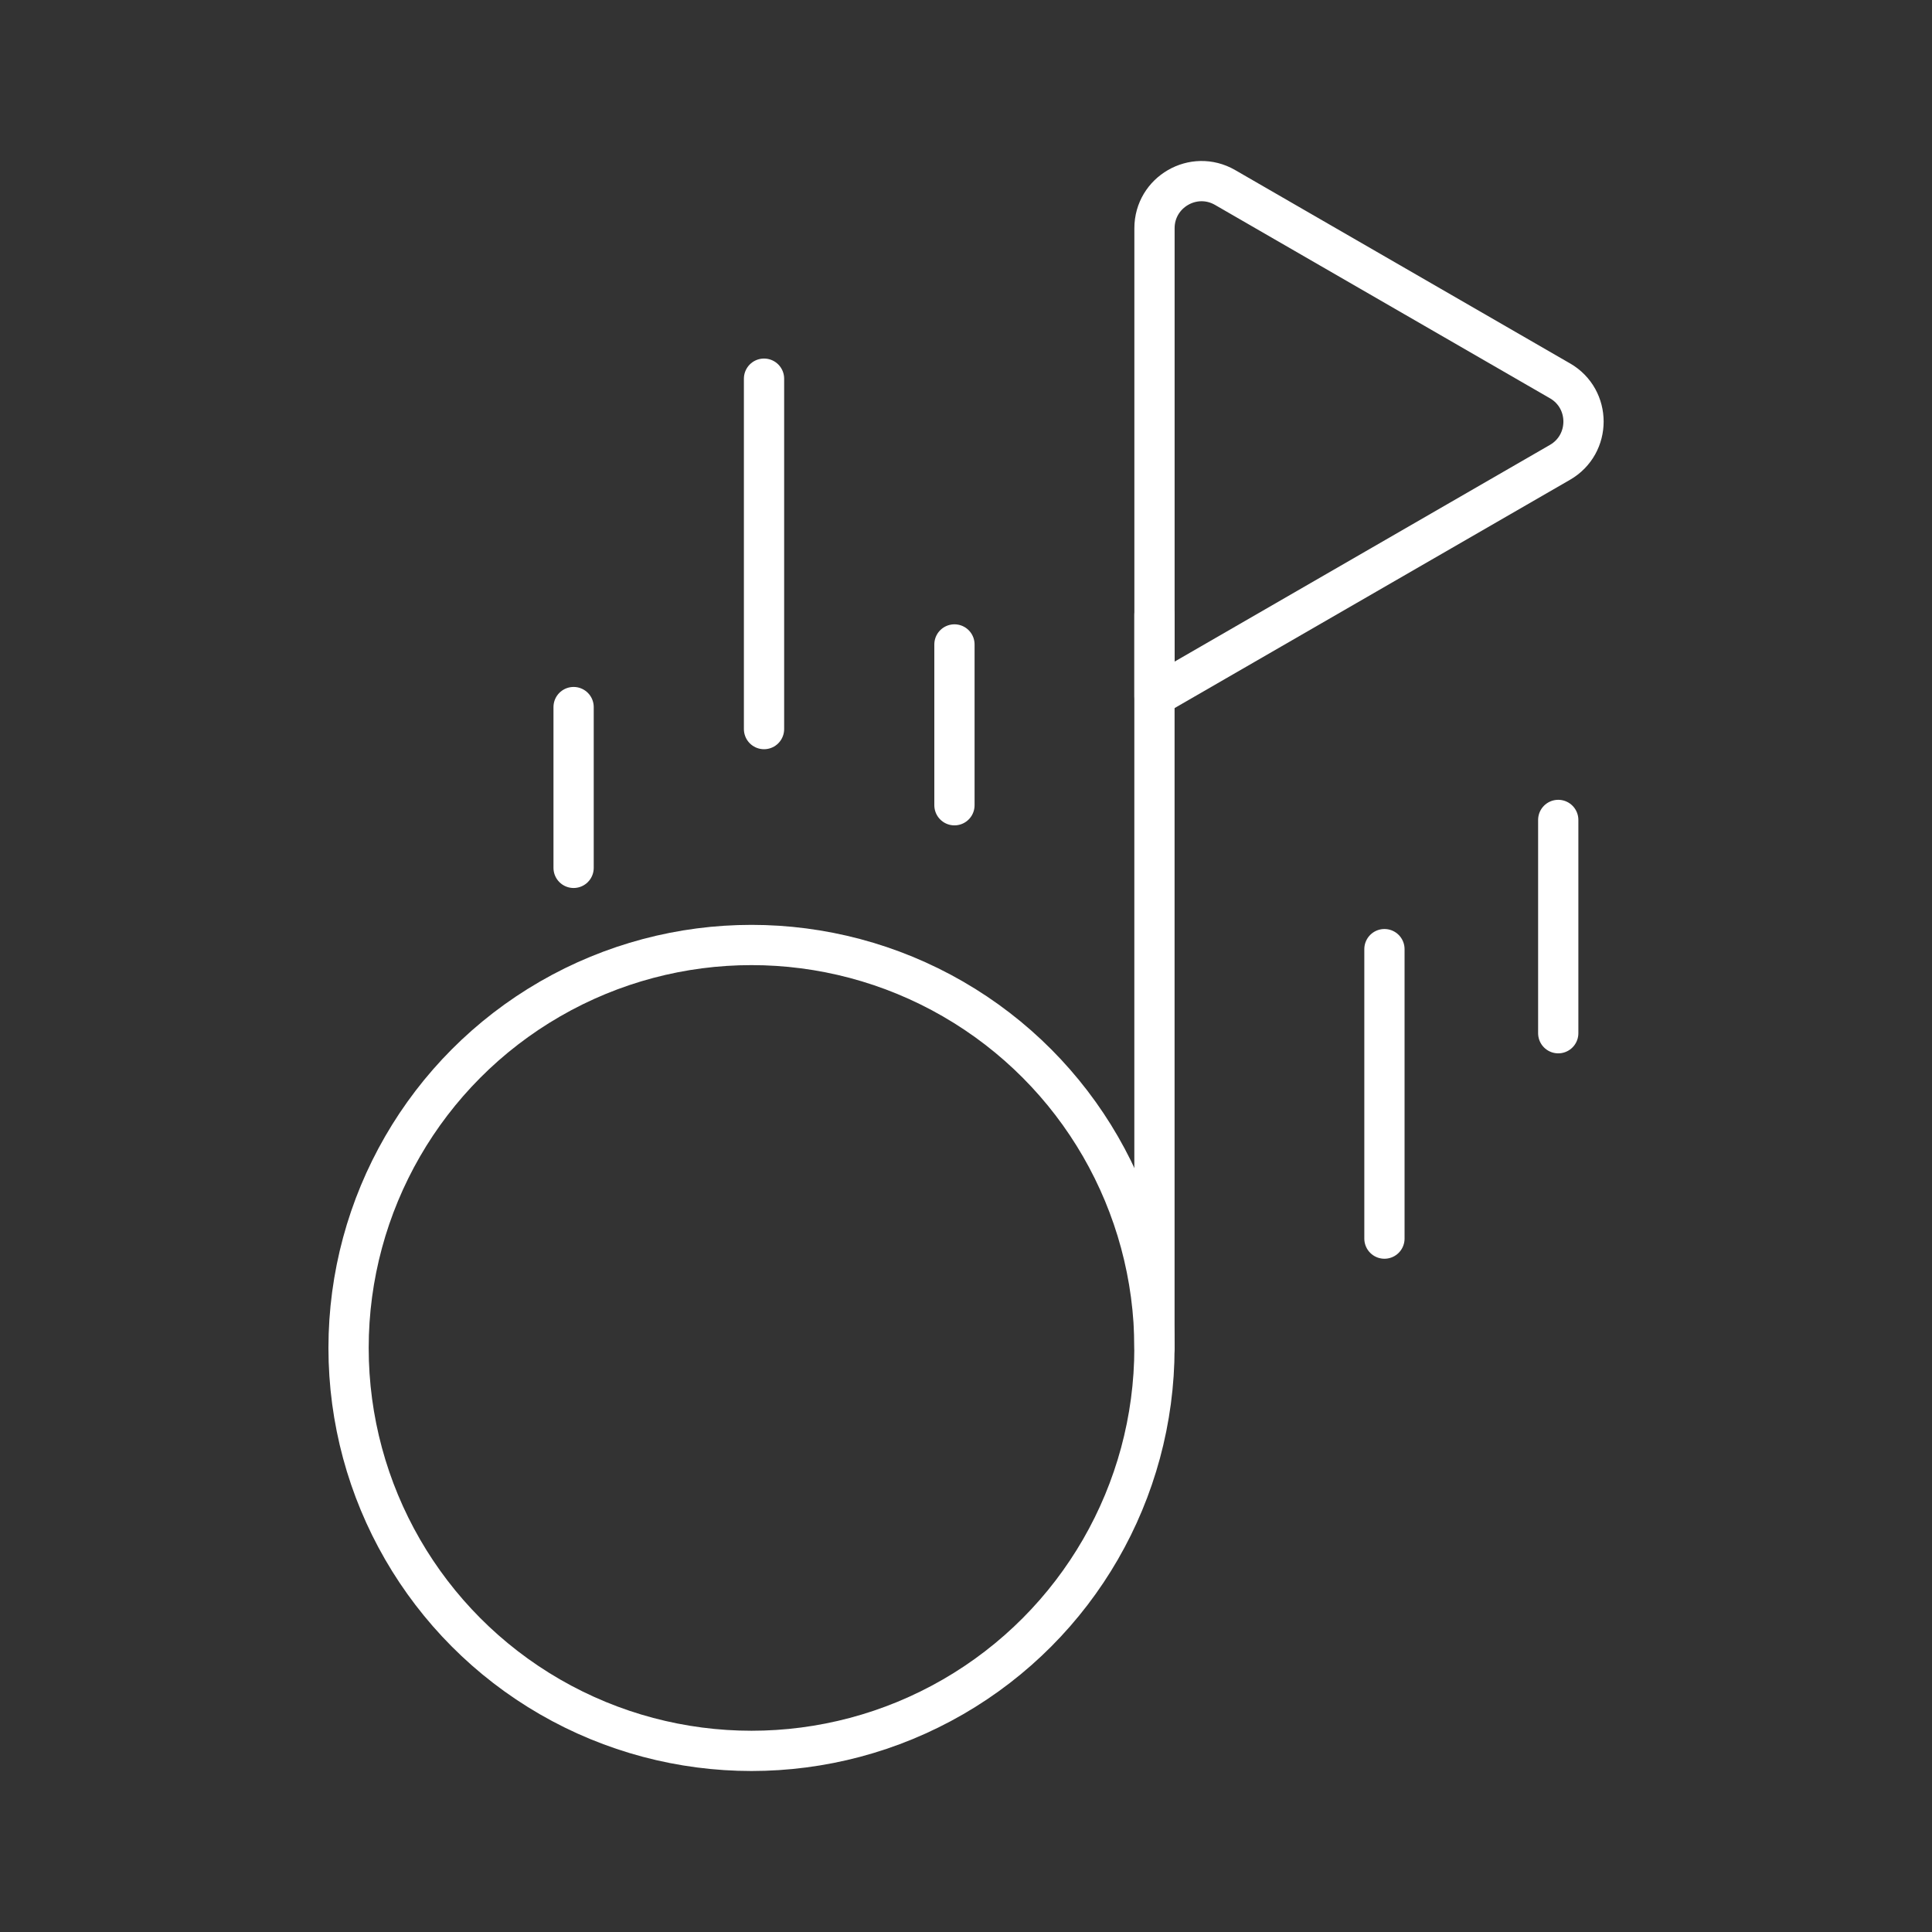 <?xml version="1.0" encoding="UTF-8"?><svg id="b" xmlns="http://www.w3.org/2000/svg" viewBox="0 0 48 48"><rect x="0" y="0" width="48" height="48" fill="#333333" stroke="none"/><defs><style>.c{fill:none;stroke:#fff;stroke-linecap:round;stroke-linejoin:round;}</style></defs><circle class="c" cx="18.671" cy="33.489" r="10.011"/><line class="c" x1="28.682" y1="33.489" x2="28.682" y2="15.277"/><path class="c" d="m38.756,9.461l-8.319-4.803c-.78-.45-1.754.113-1.754,1.013v11.632l10.074-5.816c.78-.45.78-1.576,0-2.026Z"/><line class="c" x1="38.714" y1="20.371" x2="38.714" y2="25.67"/><line class="c" x1="34.396" y1="23.581" x2="34.396" y2="30.773"/><line class="c" x1="23.713" y1="20.006" x2="23.713" y2="16.011"/><line class="c" x1="14.251" y1="21.562" x2="14.251" y2="17.567"/><line class="c" x1="18.982" y1="18.114" x2="18.982" y2="9.408"/></svg>